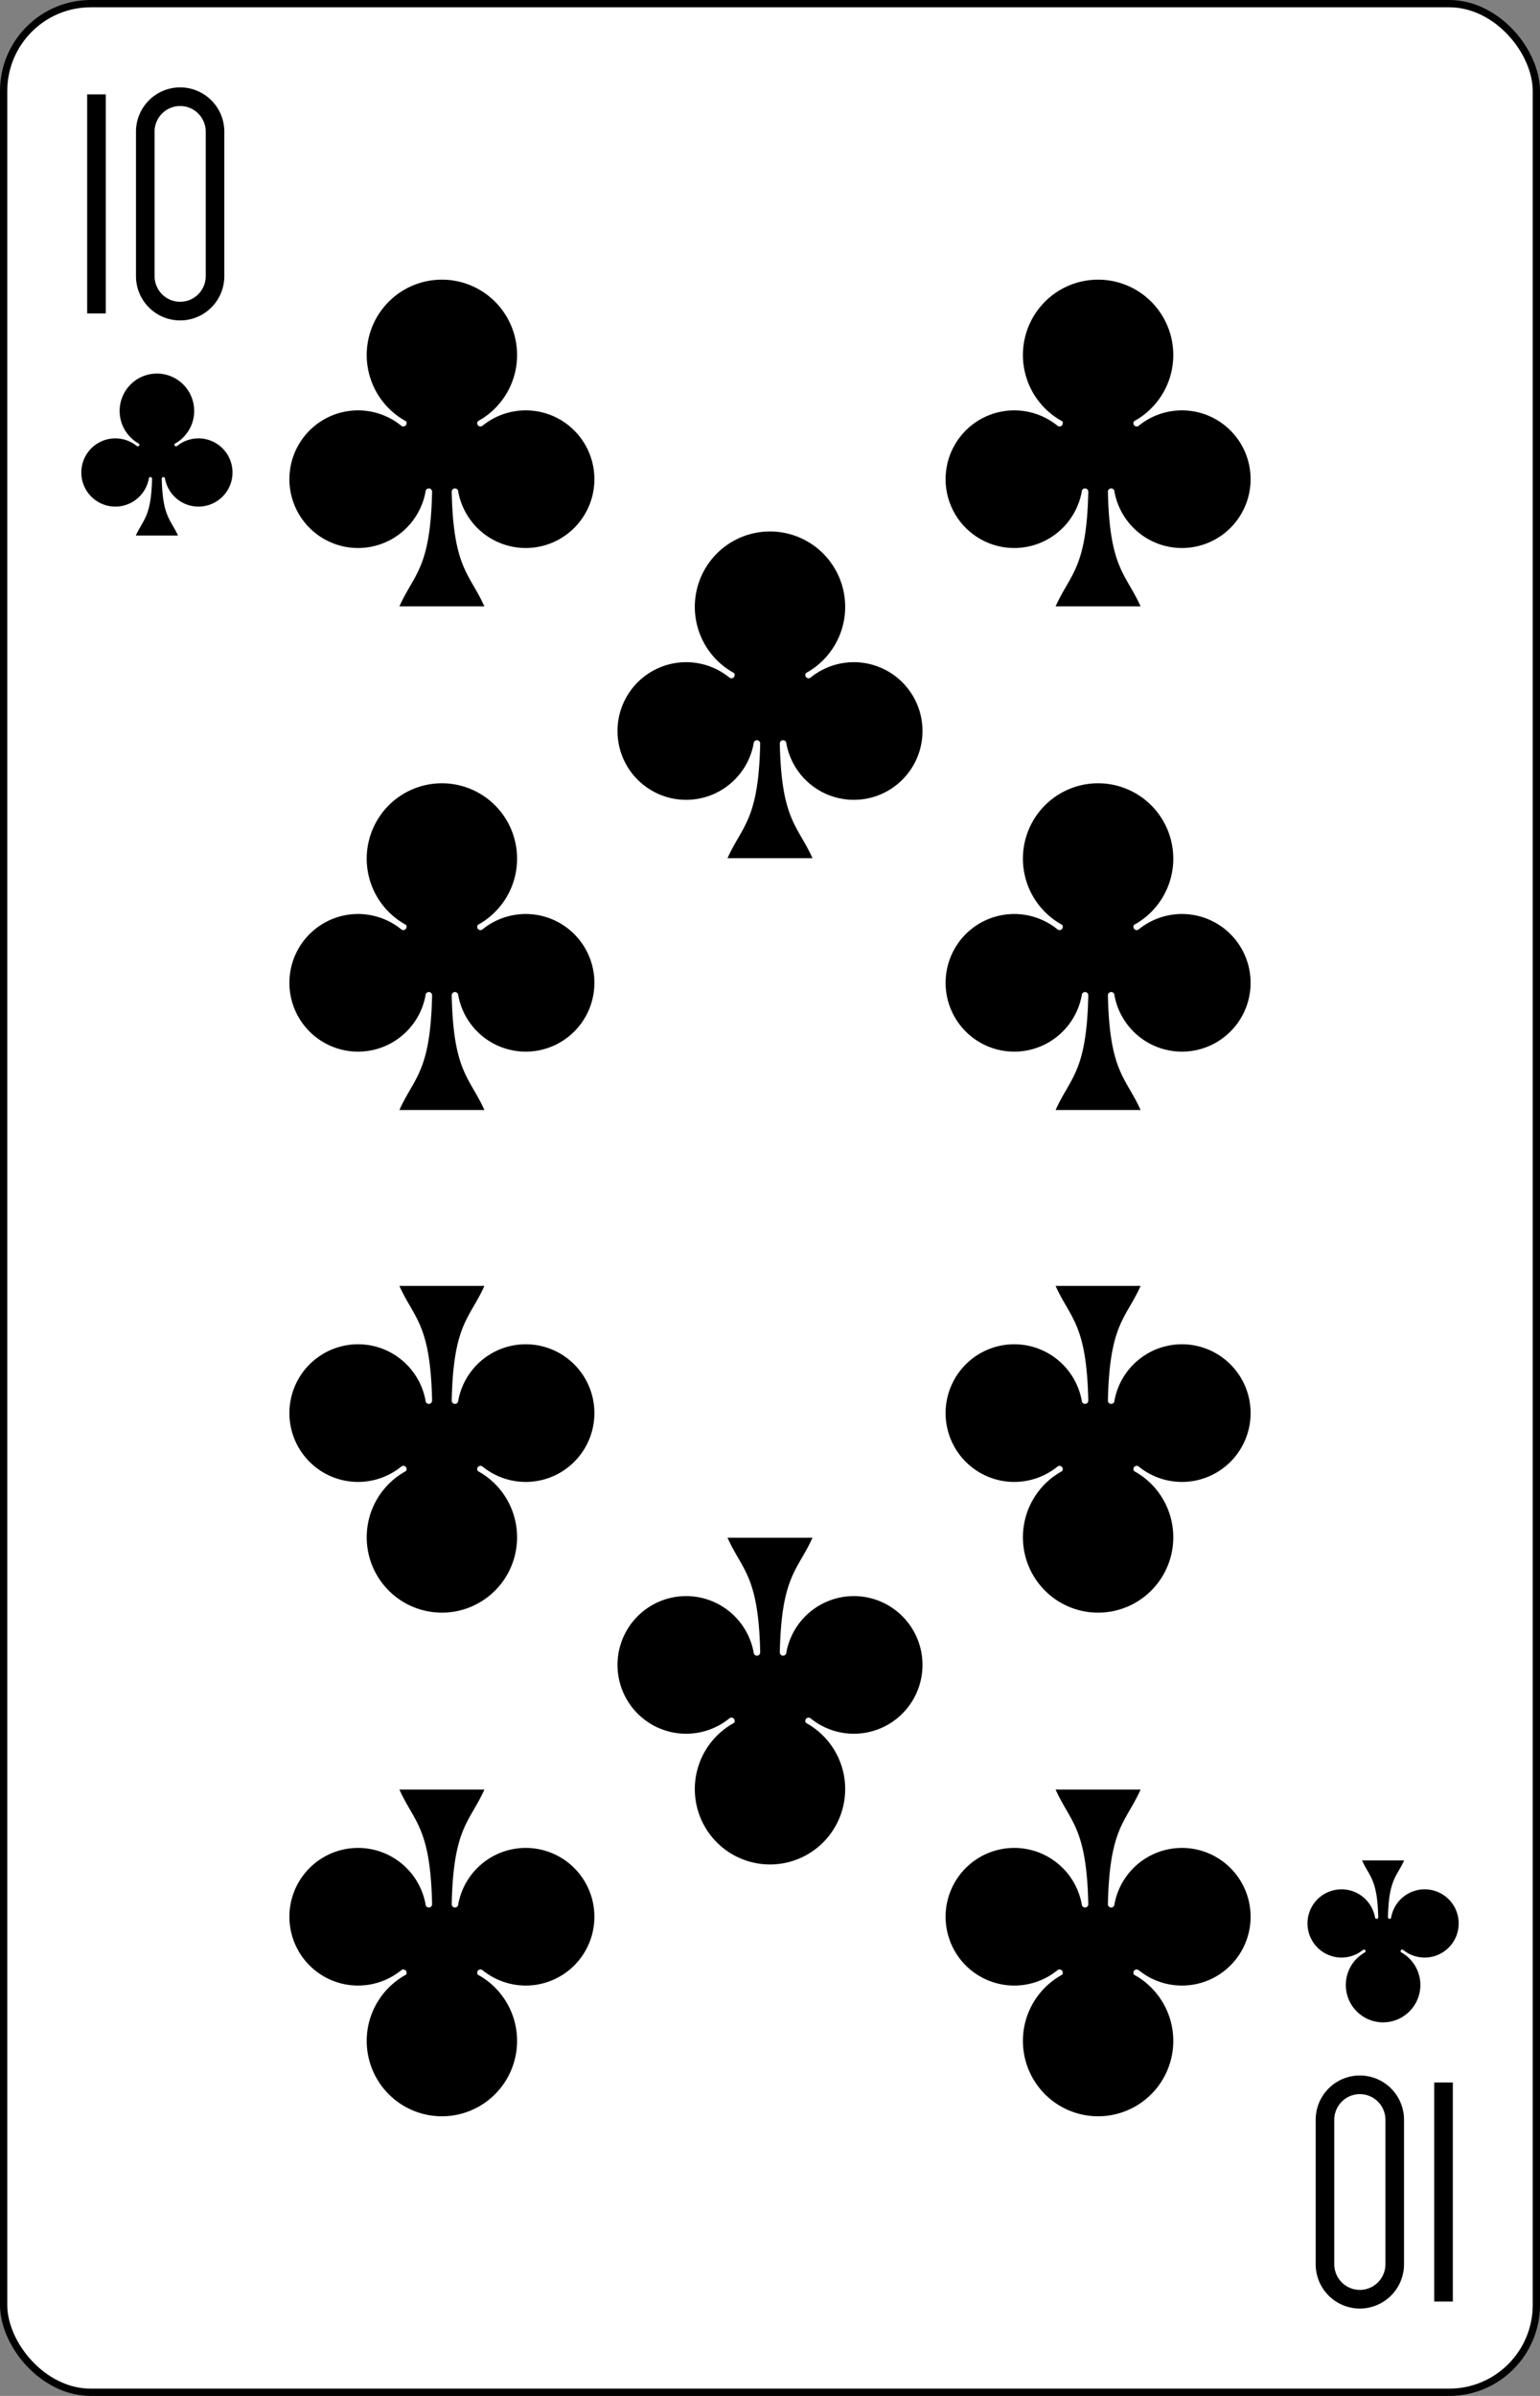 <?xml version="1.0" encoding="UTF-8" standalone="no"?>
<svg xmlns="http://www.w3.org/2000/svg" xmlns:xlink="http://www.w3.org/1999/xlink" class="card" face="TC" height="3.5in" preserveAspectRatio="none" viewBox="-106 -164.5 212 329" width="2.25in"><rect x="-106" y="-164.5" width="212" height="329" fill="#808080" stroke="none"/><defs><symbol id="SCT" viewBox="-600 -600 1200 1200" preserveAspectRatio="xMinYMid"><path d="M30 150C35 385 85 400 130 500L-130 500C-85 400 -35 385 -30 150A10 10 0 0 0 -50 150A210 210 0 1 1 -124 -51A10 10 0 0 0 -110 -65A230 230 0 1 1 110 -65A10 10 0 0 0 124 -51A210 210 0 1 1 50 150A10 10 0 0 0 30 150Z" fill="black"></path></symbol><symbol id="VCT" viewBox="-500 -500 1000 1000" preserveAspectRatio="xMinYMid"><path d="M-260 430L-260 -430M-50 0L-50 -310A150 150 0 0 1 250 -310L250 310A150 150 0 0 1 -50 310Z" stroke="black" stroke-width="80" stroke-linecap="square" stroke-miterlimit="1.5" fill="none"></path></symbol></defs><rect width="211" height="328" x="-105.5" y="-164" rx="12" ry="12" fill="white" stroke="black"></rect><use xlink:href="#VCT" height="32" width="32" x="-100.4" y="-152.5"></use><use xlink:href="#SCT" height="26.769" width="26.769" x="-97.784" y="-115.5"></use><use xlink:href="#SCT" height="54" width="54" x="-72.167" y="-130.735"></use><use xlink:href="#SCT" height="54" width="54" x="18.167" y="-130.735"></use><use xlink:href="#SCT" height="54" width="54" x="-72.167" y="-61.578"></use><use xlink:href="#SCT" height="54" width="54" x="18.167" y="-61.578"></use><use xlink:href="#SCT" height="54" width="54" x="-27" y="-96.156"></use><g transform="rotate(180)"><use xlink:href="#VCT" height="32" width="32" x="-100.4" y="-152.5"></use><use xlink:href="#SCT" height="26.769" width="26.769" x="-97.784" y="-115.5"></use><use xlink:href="#SCT" height="54" width="54" x="-72.167" y="-130.735"></use><use xlink:href="#SCT" height="54" width="54" x="18.167" y="-130.735"></use><use xlink:href="#SCT" height="54" width="54" x="-72.167" y="-61.578"></use><use xlink:href="#SCT" height="54" width="54" x="18.167" y="-61.578"></use><use xlink:href="#SCT" height="54" width="54" x="-27" y="-96.156"></use></g></svg>